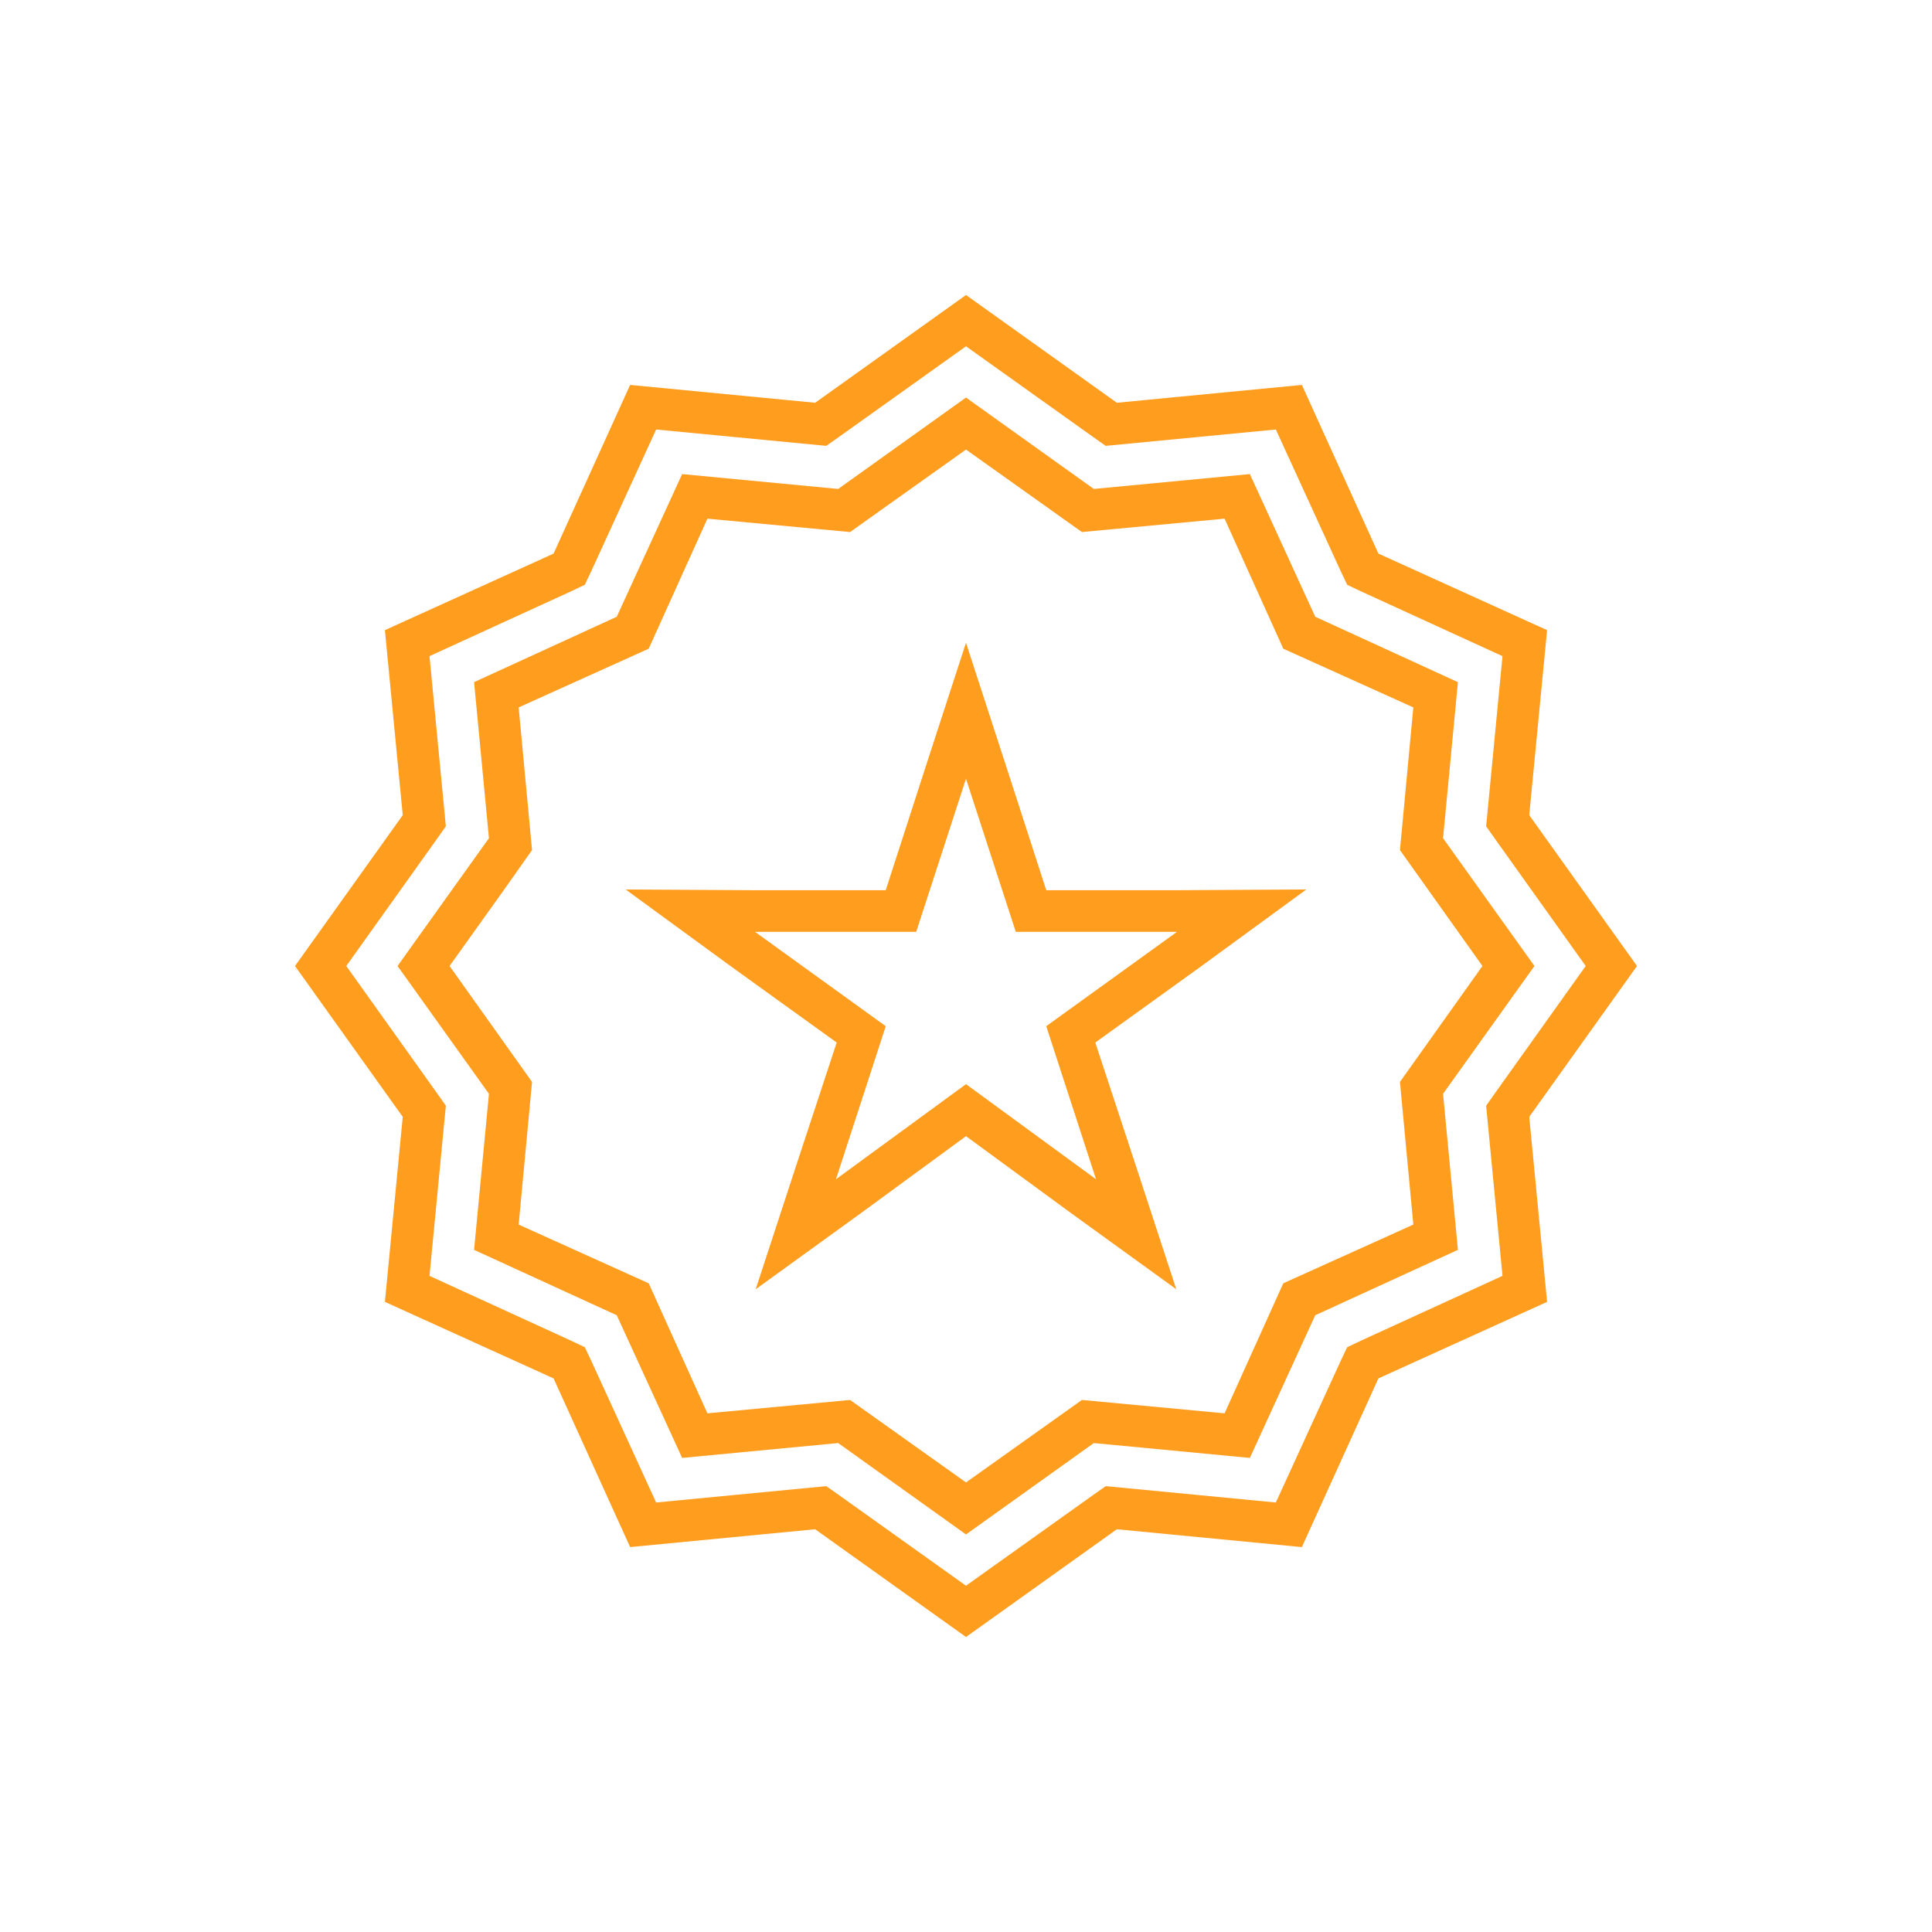 <?xml version="1.0" encoding="UTF-8"?>
<!DOCTYPE svg PUBLIC "-//W3C//DTD SVG 1.1//EN" "http://www.w3.org/Graphics/SVG/1.1/DTD/svg11.dtd">
<!-- Creator: CorelDRAW X7 -->
<svg xmlns="http://www.w3.org/2000/svg" xml:space="preserve" width="100%" height="100%" version="1.1" style="shape-rendering:geometricPrecision; text-rendering:geometricPrecision; image-rendering:optimizeQuality; fill-rule:evenodd; clip-rule:evenodd"
viewBox="0 0 2600 2600"
 xmlns:xlink="http://www.w3.org/1999/xlink">
 <defs>
  <style type="text/css">
   <![CDATA[
    .fil0 {fill:none}
    .fil1 {fill:#FF9D1F}
   ]]>
  </style>
 </defs>
 <g id="Layer_x0020_1">
  <g id="_2724843889520">
   <rect class="fil0" width="2600" height="2600"/>
   <path class="fil1" d="M716 1144l-18 -192 175 -79 79 -175 192 18 156 -111 156 111 192 -18 79 175 175 79 -18 192 111 156 -111 156 18 192 -175 79 -79 175 -192 -18 -156 111 -156 -111 -192 18 -79 -175 -175 -79 18 -192 -111 -156 75 -105 36 -51zm638 -113l54 167 176 0 174 -1 -141 103 -143 103 55 167 54 165 -141 -102 -142 -104 -142 104 -141 102 54 -165 55 -167 -143 -103 -141 -103 174 1 176 0 54 -167 54 -166 54 166zm-54 17l67 206 217 0 -176 127 67 206 -175 -128 -175 128 67 -206 -176 -127 217 0 67 -206zm-702 43l-20 -208 190 -87 19 -9 9 -19 87 -190 208 20 21 2 17 -12 171 -122 171 122 17 12 21 -2 208 -20 87 190 9 19 19 9 190 87 -20 208 -2 21 12 17 122 171 -122 171 -12 17 2 21 20 208 -190 87 -19 9 -9 19 -87 190 -208 -20 -21 -2 -17 12 -171 122 -171 -122 -17 -12 -21 2 -208 20 -87 -190 -9 -19 -19 -9 -190 -87 20 -208 2 -21 -12 -17 -122 -171 122 -171 12 -17 -2 -21zm905 967l249 24 103 -227 227 -103 -24 -249 145 -203 -145 -203 24 -249 -227 -103 -103 -227 -249 24 -203 -145 -203 145 -249 -24 -103 227 -227 103 24 249 -145 203 145 203 -24 249 227 103 103 227 249 -24 203 145 203 -145zm-31 -116l210 20 88 -192 192 -88 -20 -210 123 -172 -123 -172 20 -210 -192 -88 -88 -192 -210 20 -172 -123 -172 123 -210 -20 -88 192 -192 88 20 210 -123 172 123 172 -20 210 192 88 88 192 210 -20 172 123 172 -123z"/>
  </g>
 </g>
</svg>
